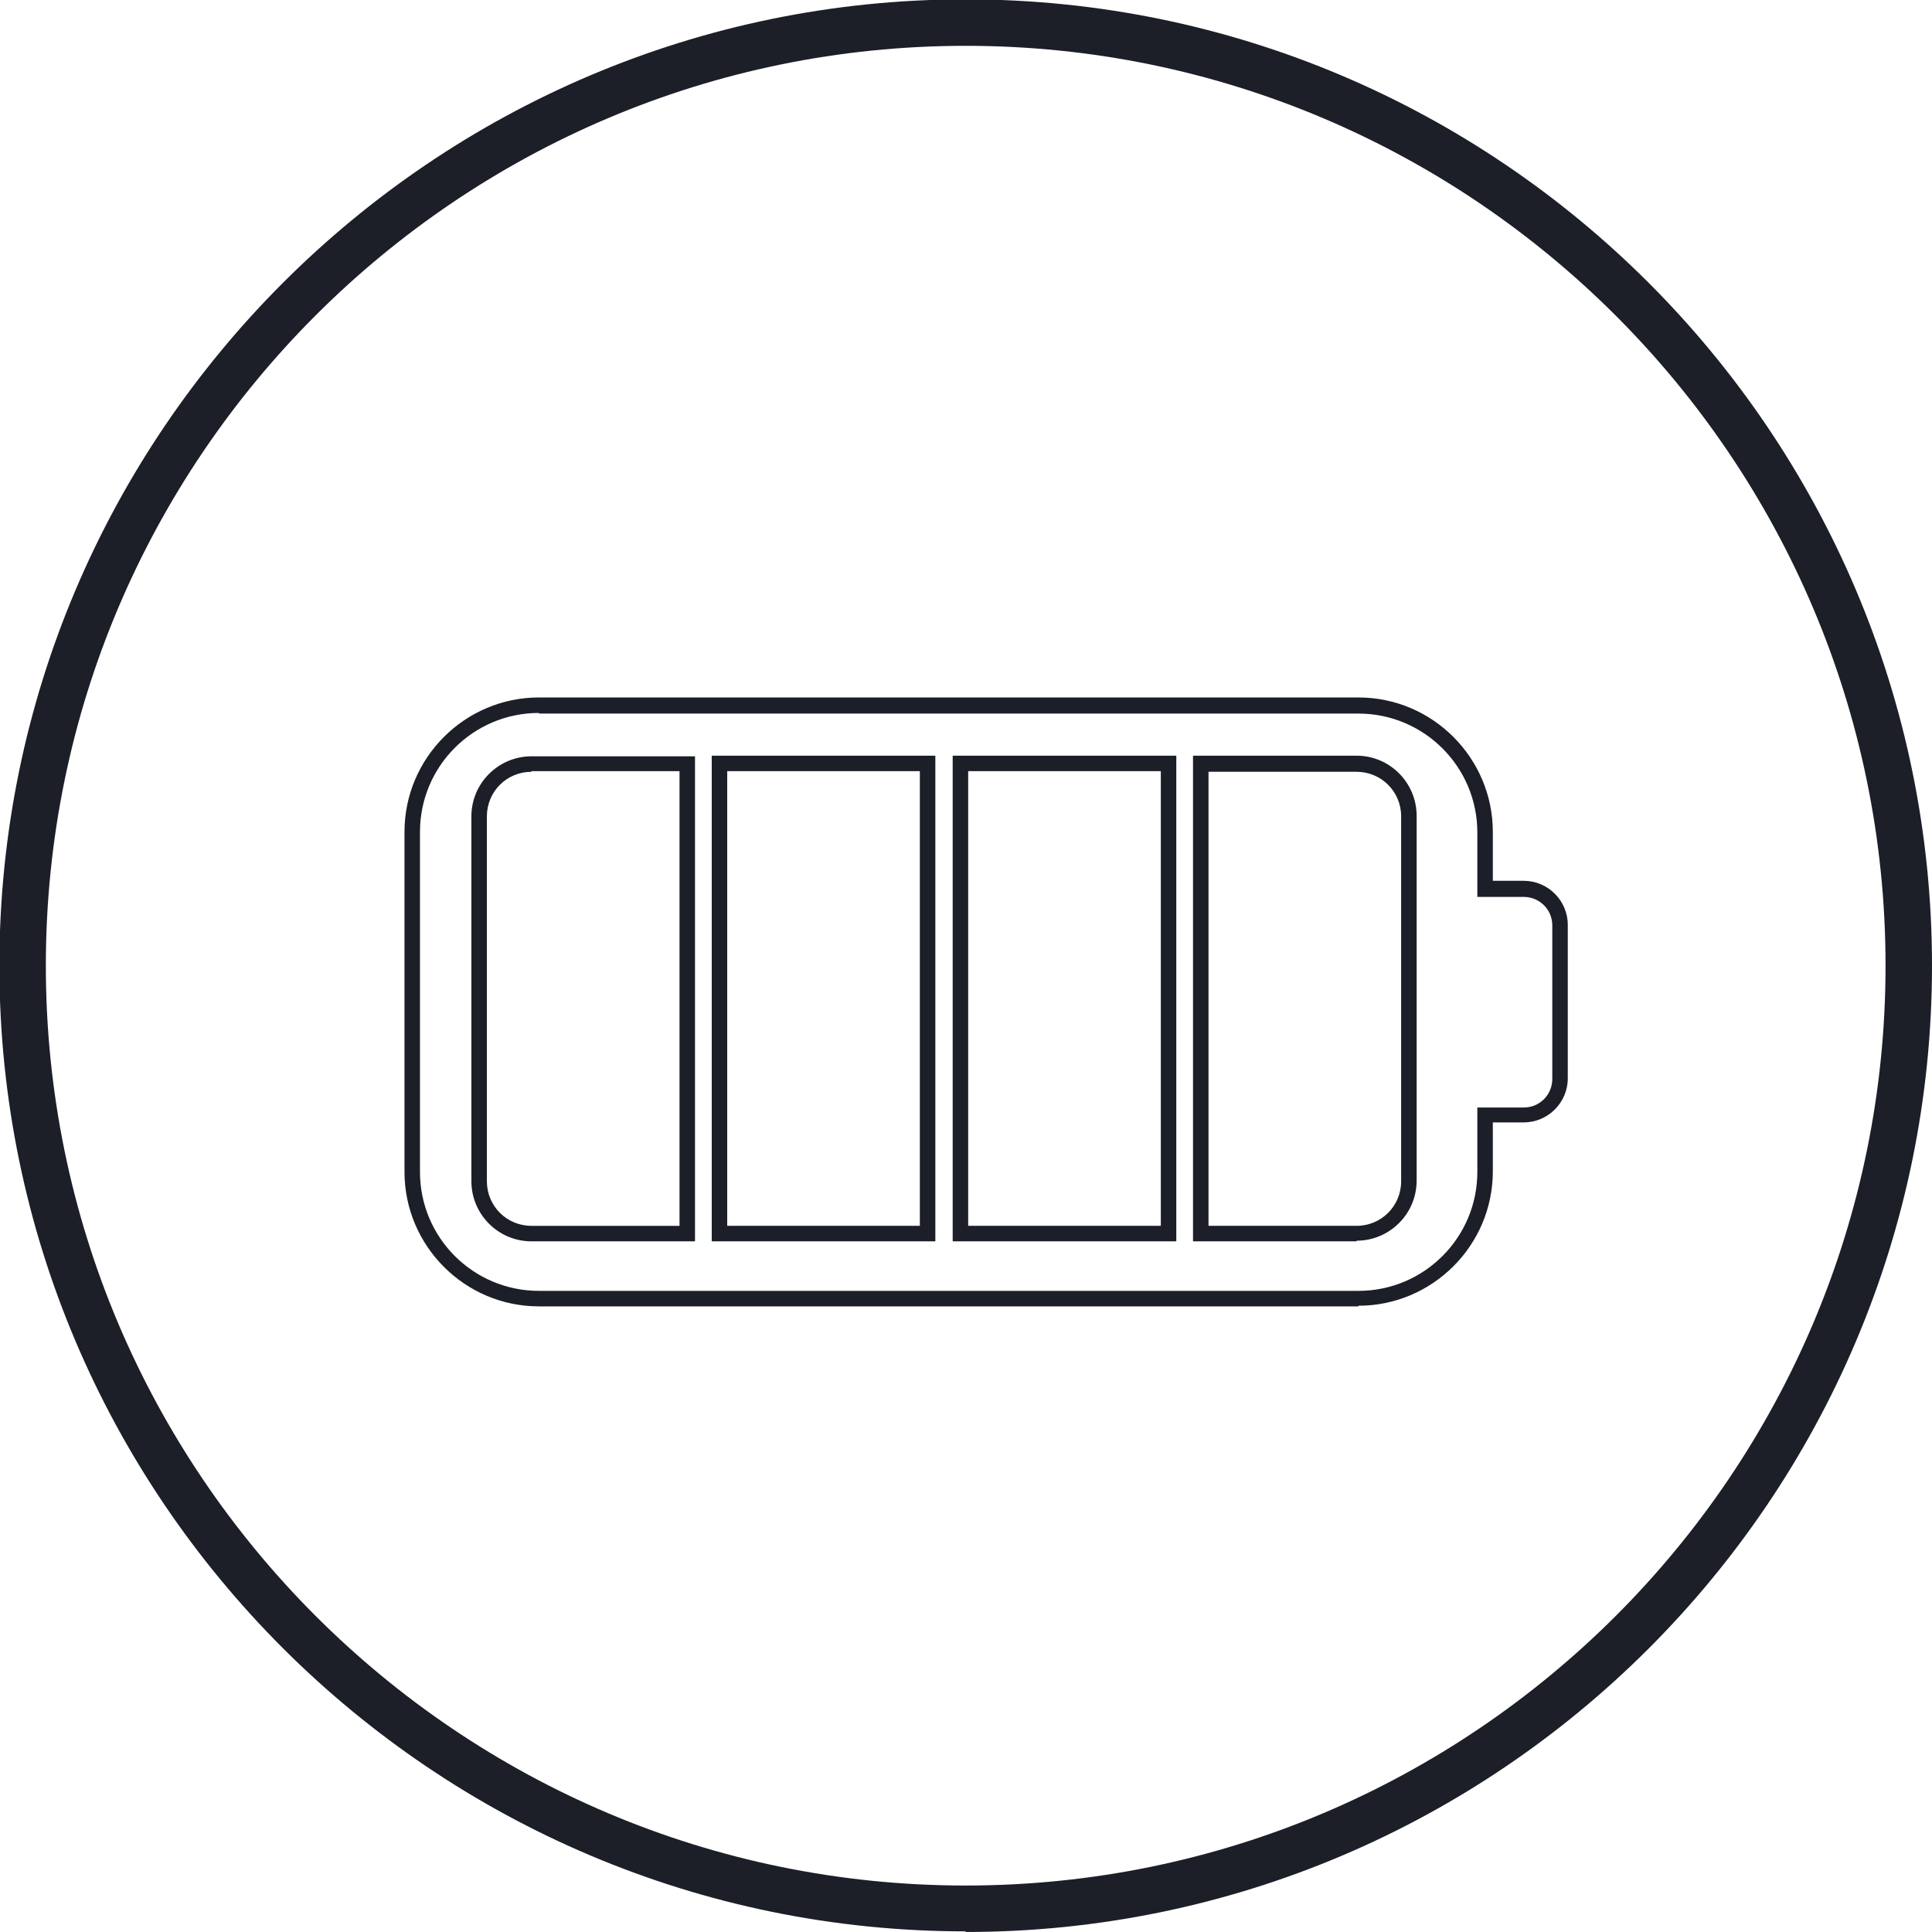 <svg width="300" height="300" viewBox="0 0 300 300" fill="none" xmlns="http://www.w3.org/2000/svg">
<g clip-path="url(#clip0_613_606)">
<path d="M149.952 -0.099C232.671 -0.099 300 67.231 300 149.949C300 232.668 232.671 299.997 149.952 299.997V299.901C67.233 299.901 -0.096 232.572 -0.096 149.949C-0.096 67.327 67.234 -0.099 149.952 -0.099ZM149.952 7.115C71.177 7.115 7.118 71.174 7.118 149.949C7.118 228.724 71.177 292.784 149.952 292.784C228.727 292.784 292.787 228.724 292.787 149.949C292.787 71.174 228.631 7.115 149.952 7.115ZM210.934 108.302C222.476 108.302 231.806 117.728 231.806 129.174V136.772H236.615C240.366 136.773 243.444 139.851 243.444 143.602V167.455C243.444 171.206 240.366 174.284 236.615 174.284H231.806V181.883C231.806 193.425 222.38 202.755 210.934 202.755V202.852H83.682C72.14 202.852 62.81 193.425 62.81 181.979V129.174C62.81 117.632 72.236 108.302 83.682 108.302H210.934ZM83.682 110.706C73.486 110.706 65.214 118.978 65.214 129.174V181.979C65.214 192.175 73.486 200.446 83.682 200.446H210.934C221.129 200.446 229.401 192.175 229.401 181.979V171.976H236.615C239.116 171.975 241.039 169.956 241.039 167.552V143.697C241.039 141.197 239.02 139.274 236.615 139.273H229.401V129.27C229.401 119.074 221.129 110.803 210.934 110.803H83.682V110.706ZM107.92 192.752H82.527C77.333 192.752 73.197 188.52 73.197 183.422V126.77C73.197 121.576 77.43 117.439 82.527 117.439H107.92V192.752ZM145.239 192.752H110.517V117.343H145.239V192.752ZM182.655 192.752H147.933V117.343H182.655V192.752ZM210.645 117.343C215.839 117.343 219.975 121.575 219.975 126.673V183.325C219.975 188.519 215.742 192.655 210.645 192.655V192.752H185.252V117.343H210.645ZM187.657 190.347H210.645C214.492 190.347 217.57 187.269 217.57 183.422V126.769C217.57 122.921 214.492 119.844 210.645 119.844H187.657V190.347ZM82.527 119.844C78.68 119.844 75.602 122.922 75.602 126.77V183.422C75.602 187.269 78.68 190.348 82.527 190.348H105.515V119.748H82.527V119.844ZM112.921 190.347H142.835V119.747H112.921V190.347ZM150.337 190.347H180.251V119.747H150.337V190.347Z" fill="#1C1E28"/>
</g>
<defs>
<clipPath id="clip0_613_606">
<rect width="300" height="300" fill="white"/>
</clipPath>
</defs>
</svg>
